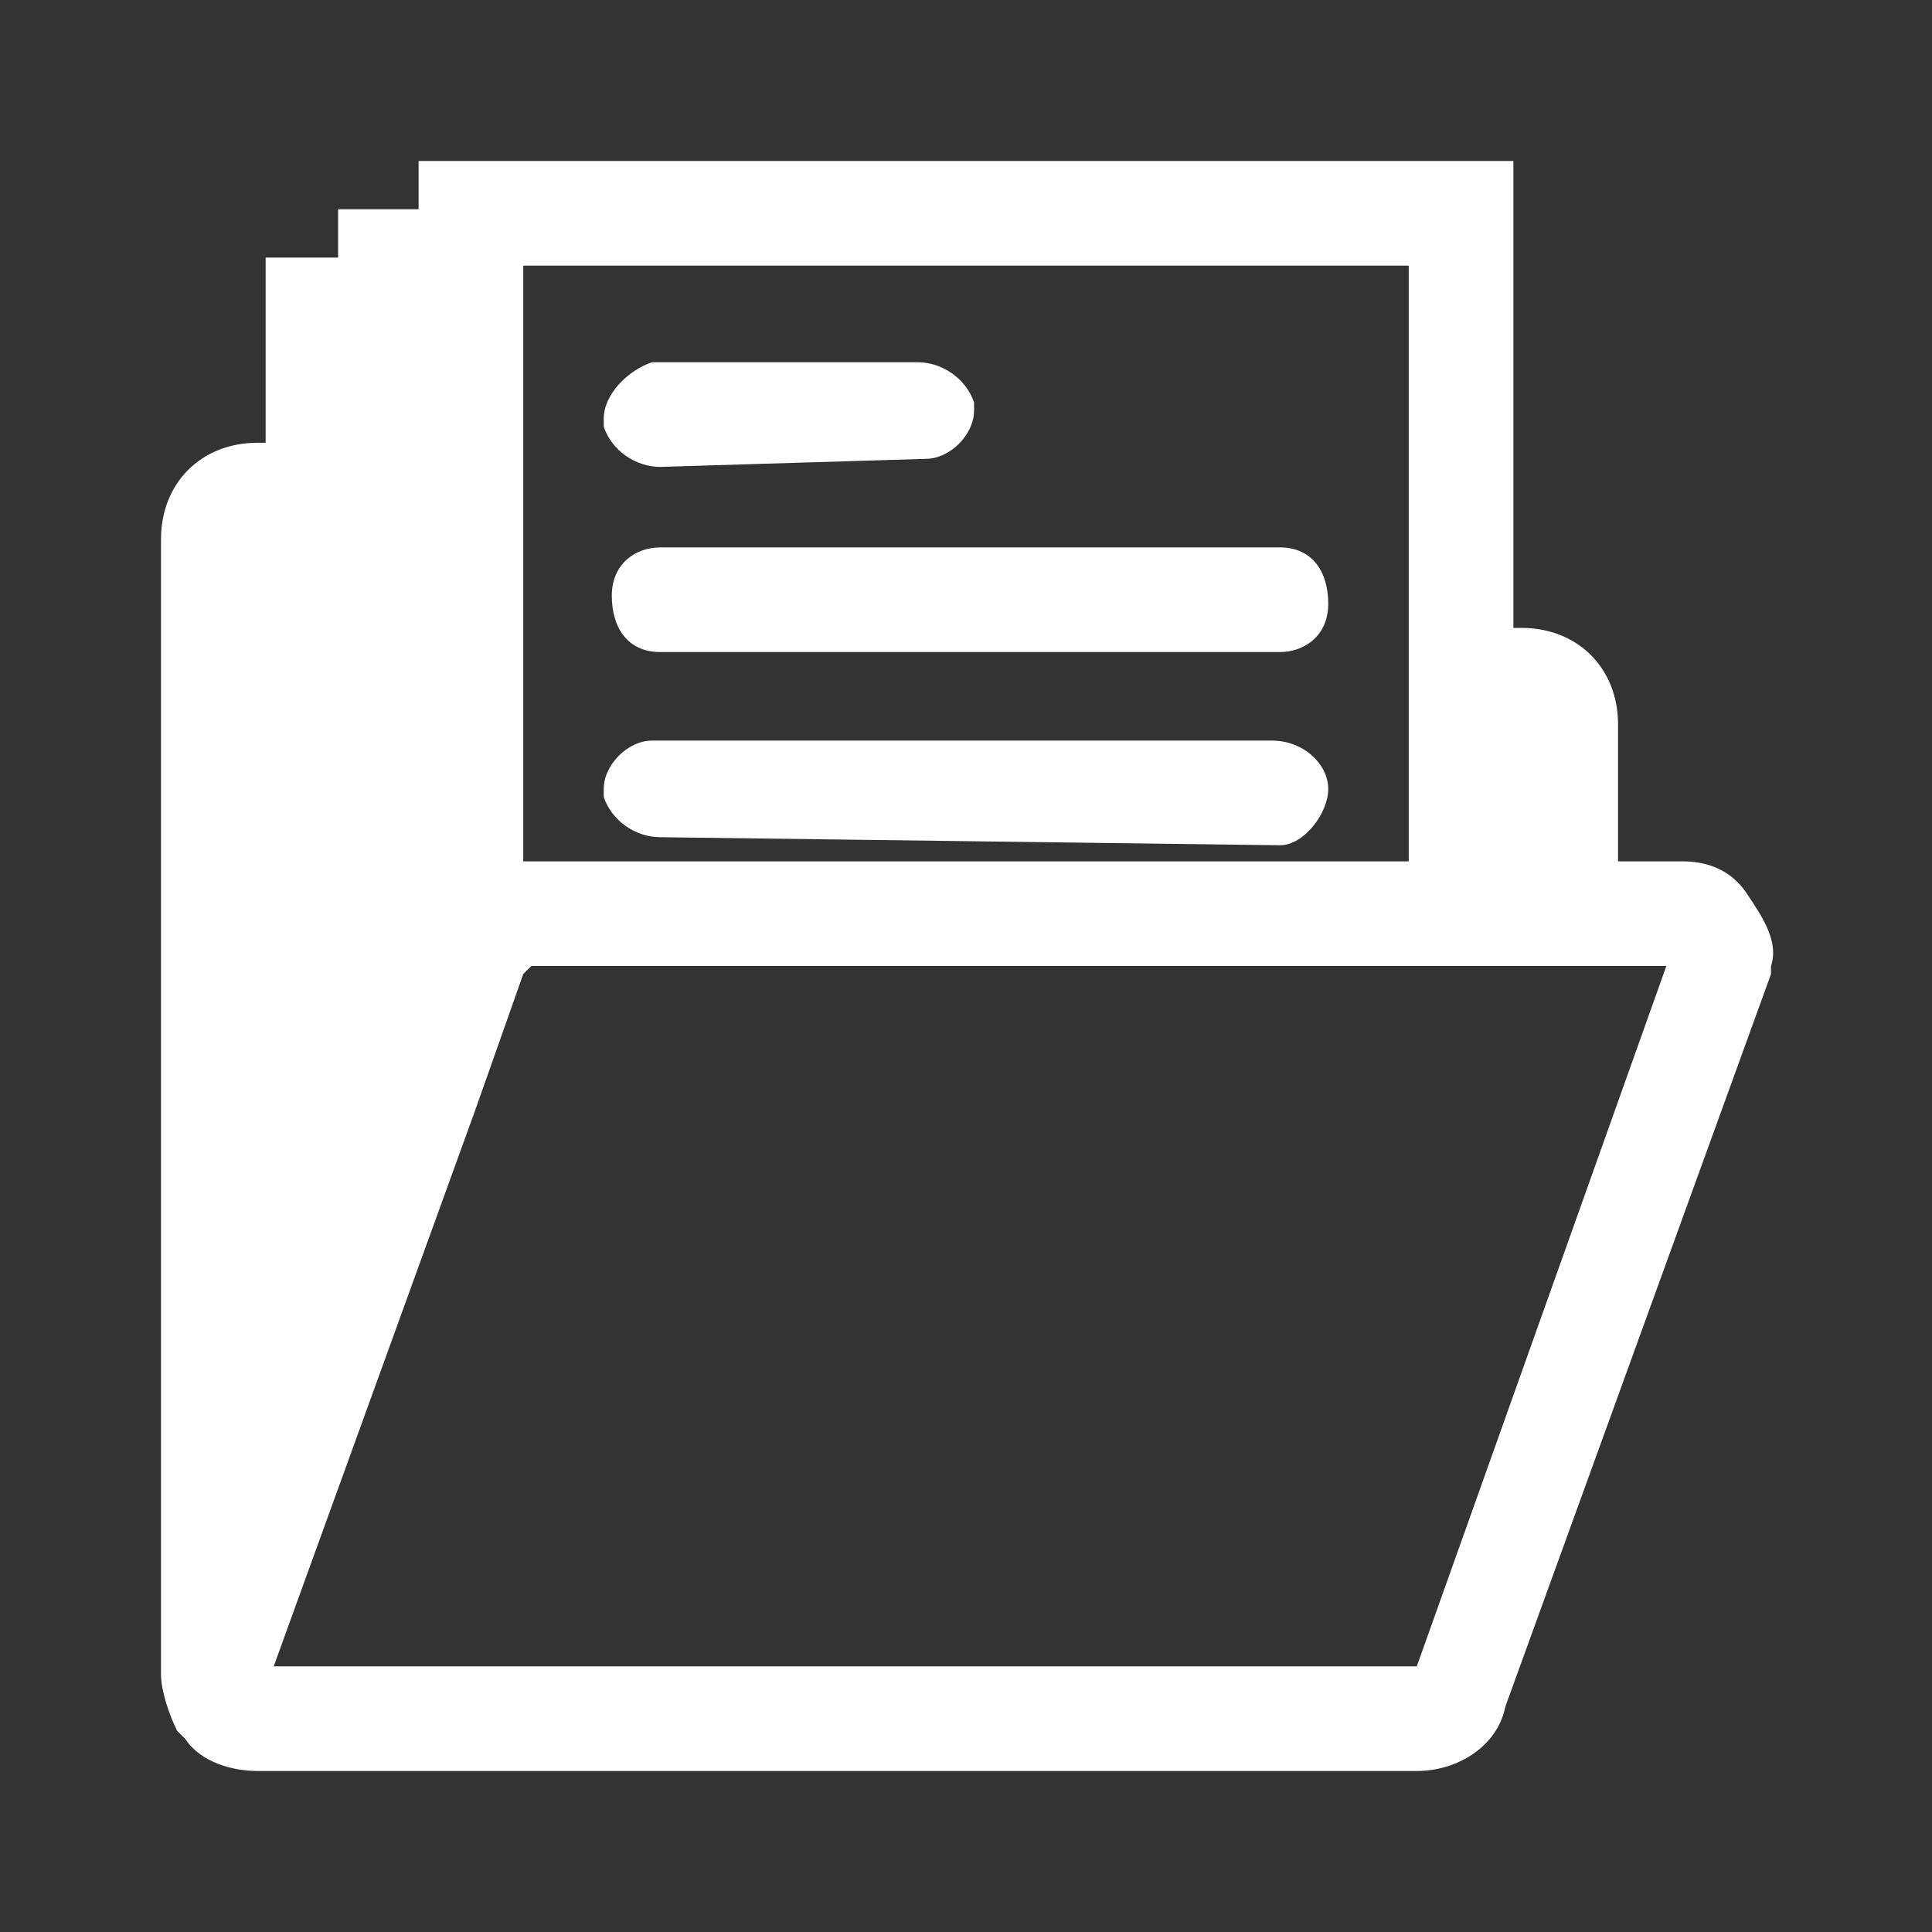 <?xml version="1.0" encoding="utf-8"?>
<!-- Generator: Adobe Illustrator 22.1.0, SVG Export Plug-In . SVG Version: 6.00 Build 0)  -->
<svg version="1.1" id="Layer_1" xmlns="http://www.w3.org/2000/svg" xmlns:xlink="http://www.w3.org/1999/xlink" x="0px" y="0px"
	 viewBox="0 0 24 24" style="enable-background:new 0 0 24 24;" xml:space="preserve">
<rect x="0" y="0" width="24" height="24" fill="#333333" stroke="none"/>
<style type="text/css">
	.st0{fill:none;}
	.st1{fill:#FFFFFF;}
</style>
<g id="project-icon" transform="translate(-20 -214)">
	<path class="st0" d="M20,214h24v24H20V214z"/>
	<path id="Union_6" class="st1" d="M23.2,236c-0.3,0-0.7-0.1-0.9-0.4l-0.1-0.1c-0.1-0.2-0.2-0.5-0.2-0.7v-14.1
		c0-0.7,0.5-1.2,1.2-1.2h0.1v-2.3h0.9v-0.6h1V216h13.6v5.8h0.1c0.7,0,1.2,0.5,1.2,1.2v1.7h0.8c0.3,0,0.6,0.1,0.8,0.4
		c0.2,0.3,0.4,0.6,0.3,0.9v0.1l-3.3,9.1c-0.1,0.5-0.6,0.8-1.1,0.8H23.2z M26.5,226.1l-0.6,1.7l-2.5,6.9h14.2l3.1-8.7H26.6
		L26.5,226.1z M23.3,231.1L23.3,231.1z M38.8,224.7L38.8,224.7z M26.5,224.7h11v-7.4h-11V224.7z M28.2,224.4c-0.3,0-0.6-0.2-0.7-0.5
		v-0.1c0-0.3,0.3-0.6,0.6-0.6l0,0h7.7c0.4,0,0.7,0.3,0.7,0.6s-0.3,0.7-0.6,0.7l0,0L28.2,224.4L28.2,224.4z M28.2,222.1
		c-0.4,0-0.6-0.3-0.6-0.7s0.3-0.6,0.6-0.6h7.7c0.4,0,0.6,0.3,0.6,0.7s-0.3,0.6-0.6,0.6H28.2z M28.2,219.8c-0.3,0-0.6-0.2-0.7-0.5
		v-0.1c0-0.3,0.3-0.6,0.6-0.7l0,0h3.3c0.3,0,0.6,0.2,0.7,0.5v0.1c0,0.3-0.3,0.6-0.6,0.6l0,0L28.2,219.8L28.2,219.8z"/>
</g>
</svg>
